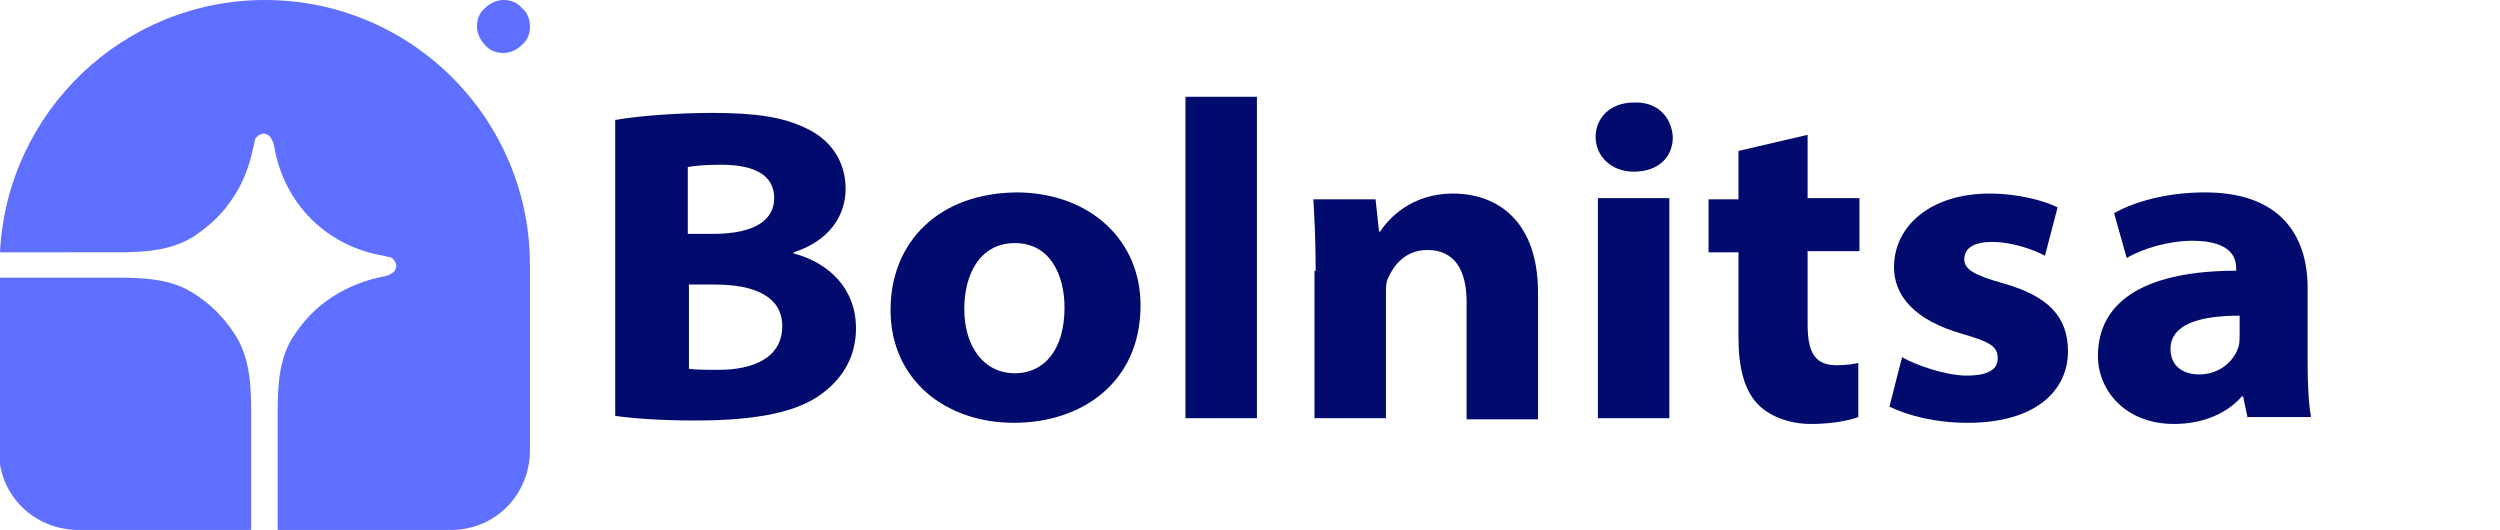 <?xml version="1.0" encoding="utf-8"?>
<!-- Generator: Adobe Illustrator 27.8.1, SVG Export Plug-In . SVG Version: 6.00 Build 0)  -->
<svg version="1.1" id="Layer_1" xmlns="http://www.w3.org/2000/svg" xmlns:xlink="http://www.w3.org/1999/xlink" x="0px" y="0px"
	 viewBox="0 0 217 46" style="enable-background:new 0 0 217 46;" xml:space="preserve">
<style type="text/css">
	.st0{fill:#5F6FFF;}
	.st1{display:none;fill:#000B6D;}
	.st2{fill:#000B6D;}
</style>
<path class="st0" d="M23,0c12.7,0,23,10.3,23,23v16.1c0,1.8-0.7,3.6-2,4.9c-1.3,1.3-3,2-4.9,2h-15V35.9c0-2.3,0.1-4.7,1.3-6.6
	c0.9-1.4,2-2.6,3.4-3.5c1.4-0.9,2.9-1.5,4.5-1.8l0.4-0.1c0.2-0.1,0.3-0.2,0.5-0.3c0.1-0.2,0.2-0.3,0.2-0.5s-0.1-0.4-0.2-0.5
	c-0.1-0.2-0.3-0.3-0.5-0.3l-0.4-0.1c-2.4-0.4-4.6-1.5-6.3-3.2c-1.7-1.7-2.8-3.9-3.2-6.3l-0.1-0.4c-0.1-0.2-0.2-0.3-0.3-0.5
	c-0.2-0.1-0.3-0.2-0.5-0.2s-0.4,0.1-0.5,0.2c-0.2,0.1-0.3,0.3-0.3,0.5l-0.1,0.4c-0.3,1.6-0.9,3.2-1.8,4.5c-0.9,1.4-2.1,2.5-3.5,3.4
	c-2,1.2-4.3,1.3-6.6,1.3H0C0.6,9.7,10.7,0,23,0z"/>
<path class="st0" d="M0,24.1h10.1c2.3,0,4.7,0.1,6.6,1.3c1.5,0.9,2.8,2.2,3.8,3.8c1.2,2,1.3,4.3,1.3,6.6V46h-15
	c-1.8,0-3.6-0.7-4.9-2c-1.3-1.3-2-3-2-4.9V24.1z M46,2.3c0,0.6-0.2,1.2-0.7,1.6c-0.4,0.4-1,0.7-1.6,0.7s-1.2-0.2-1.6-0.7
	c-0.4-0.4-0.7-1-0.7-1.6s0.2-1.2,0.7-1.6c0.4-0.4,1-0.7,1.6-0.7s1.2,0.2,1.6,0.7C45.8,1.1,46,1.7,46,2.3z"/>
<path class="st1" d="M54.1,66.3v-3.8h5.5c0.7,0,1.4-0.1,2-0.4s1.1-0.7,1.4-1.3c0.3-0.6,0.5-1.2,0.5-2c0-0.8-0.2-1.4-0.5-2
	c-0.3-0.6-0.8-1-1.4-1.3c-0.6-0.3-1.2-0.4-2-0.4h-5.5v-3.8h6c1.5,0,2.9,0.3,4.1,0.9c1.2,0.6,2.2,1.5,2.9,2.6c0.7,1.1,1.1,2.4,1.1,4
	c0,1.5-0.4,2.9-1.1,4c-0.7,1.1-1.7,2-2.9,2.6c-1.2,0.6-2.6,0.9-4.1,0.9H54.1z M50.7,75.1V51.2h4.6v23.9H50.7z M71.1,75.1V58.7h4.5
	v16.4H71.1z M75.6,66l-1.7-1.2c0.2-2,0.8-3.6,1.8-4.8c1-1.2,2.4-1.8,4.2-1.8c0.8,0,1.5,0.1,2.1,0.4c0.6,0.2,1.2,0.7,1.7,1.3
	l-2.8,3.2c-0.2-0.3-0.6-0.5-0.9-0.6c-0.3-0.1-0.7-0.2-1.2-0.2c-1,0-1.7,0.3-2.3,0.9C75.9,63.9,75.6,64.8,75.6,66z M92.7,75.5
	c-1.7,0-3.3-0.4-4.6-1.1c-1.3-0.7-2.4-1.8-3.2-3.1c-0.8-1.3-1.2-2.8-1.2-4.4c0-1.6,0.4-3.1,1.1-4.4c0.8-1.3,1.8-2.3,3.1-3.1
	c1.3-0.8,2.8-1.2,4.4-1.2c1.6,0,3,0.4,4.2,1.1c1.2,0.7,2.2,1.7,2.9,2.9c0.7,1.2,1.1,2.6,1.1,4.2c0,0.3,0,0.6-0.1,0.9
	c0,0.3-0.1,0.6-0.2,1l-13.8,0v-3.3l11.7,0l-1.8,1.4c0-1-0.2-1.8-0.5-2.4c-0.3-0.7-0.7-1.2-1.3-1.5c-0.6-0.4-1.3-0.5-2.1-0.5
	c-0.9,0-1.7,0.2-2.3,0.6c-0.7,0.4-1.2,0.9-1.5,1.7C88.2,65,88,65.9,88,66.8c0,1,0.2,1.9,0.5,2.6c0.4,0.7,0.9,1.3,1.6,1.7
	c0.7,0.4,1.5,0.6,2.4,0.6c0.8,0,1.6-0.1,2.3-0.4c0.7-0.3,1.3-0.7,1.8-1.3l2.6,2.6c-0.8,0.9-1.8,1.6-2.9,2.1
	C95.2,75.2,94,75.5,92.7,75.5z M108.9,75.5c-0.9,0-1.8-0.1-2.8-0.4c-0.9-0.2-1.7-0.6-2.4-1c-0.7-0.5-1.4-1-1.9-1.6l2.7-2.7
	c0.6,0.6,1.2,1.1,2,1.4s1.6,0.5,2.5,0.5c0.7,0,1.3-0.1,1.6-0.3c0.4-0.2,0.6-0.5,0.6-0.9c0-0.5-0.2-0.8-0.6-1.1
	c-0.4-0.2-0.9-0.5-1.5-0.6c-0.6-0.2-1.3-0.4-2-0.6c-0.7-0.2-1.3-0.5-2-0.9c-0.6-0.4-1.2-0.8-1.6-1.5c-0.4-0.6-0.6-1.5-0.6-2.4
	c0-1,0.2-1.9,0.7-2.7c0.5-0.8,1.3-1.4,2.2-1.8c1-0.4,2.1-0.6,3.4-0.6c1.4,0,2.6,0.2,3.7,0.7c1.1,0.5,2,1.2,2.8,2.1l-2.7,2.7
	c-0.5-0.6-1.1-1.1-1.7-1.3c-0.6-0.3-1.3-0.4-2-0.4c-0.7,0-1.2,0.1-1.5,0.3c-0.3,0.2-0.5,0.5-0.5,0.9c0,0.4,0.2,0.7,0.6,1
	c0.4,0.2,0.9,0.4,1.6,0.6c0.6,0.2,1.3,0.4,2,0.6c0.7,0.2,1.4,0.5,2,0.9c0.6,0.4,1.1,0.9,1.5,1.5c0.4,0.6,0.6,1.5,0.6,2.4
	c0,1.6-0.6,2.9-1.7,3.8C112.4,75,110.8,75.5,108.9,75.5z M126.1,75.5c-1.7,0-3.2-0.4-4.5-1.1c-1.3-0.7-2.4-1.8-3.2-3.1
	c-0.8-1.3-1.2-2.7-1.2-4.4c0-1.6,0.4-3.1,1.2-4.4c0.8-1.3,1.8-2.3,3.2-3.1c1.4-0.8,2.9-1.2,4.5-1.2c1.3,0,2.5,0.2,3.6,0.7
	c1.1,0.5,2,1.2,2.8,2l-2.9,2.9c-0.4-0.5-1-0.8-1.6-1.1c-0.6-0.2-1.2-0.4-2-0.4c-0.8,0-1.6,0.2-2.2,0.6c-0.6,0.4-1.1,0.9-1.5,1.5
	c-0.4,0.6-0.5,1.4-0.5,2.3c0,0.9,0.2,1.6,0.5,2.3c0.4,0.7,0.9,1.2,1.5,1.6c0.7,0.4,1.4,0.5,2.2,0.5c0.7,0,1.4-0.1,2-0.4
	c0.6-0.3,1.1-0.7,1.6-1.2l2.9,2.9c-0.8,0.9-1.8,1.6-2.9,2.1S127.4,75.5,126.1,75.5z M135.1,75.1V58.7h4.5v16.4H135.1z M139.5,66
	l-1.7-1.2c0.2-2,0.8-3.6,1.8-4.8c1-1.2,2.4-1.8,4.2-1.8c0.8,0,1.5,0.1,2.1,0.4c0.6,0.2,1.2,0.7,1.7,1.3l-2.8,3.2
	c-0.2-0.3-0.6-0.5-0.9-0.6c-0.3-0.1-0.7-0.2-1.2-0.2c-1,0-1.7,0.3-2.3,0.9C139.8,63.9,139.5,64.8,139.5,66z M149.2,75.1V58.7h4.5
	v16.4H149.2z M151.4,56.1c-0.7,0-1.3-0.2-1.8-0.7c-0.5-0.5-0.7-1.1-0.7-1.8c0-0.7,0.2-1.3,0.7-1.8s1.1-0.7,1.8-0.7
	c0.7,0,1.3,0.2,1.8,0.7c0.5,0.5,0.7,1.1,0.7,1.8c0,0.7-0.2,1.3-0.7,1.8C152.8,55.8,152.2,56.1,151.4,56.1z M166.7,75.5
	c-1.2,0-2.2-0.2-3.2-0.7c-1-0.5-1.7-1.2-2.3-2c-0.6-0.8-0.9-1.8-0.9-2.9V64c0-1.1,0.4-2.1,0.9-2.9c0.6-0.9,1.3-1.5,2.3-2
	c1-0.5,2-0.7,3.2-0.7c1.5,0,2.9,0.4,4.1,1.1c1.2,0.7,2.1,1.8,2.8,3.1c0.7,1.3,1.1,2.8,1.1,4.4c0,1.6-0.4,3.1-1.1,4.4
	c-0.7,1.3-1.6,2.3-2.8,3.1C169.6,75.1,168.3,75.5,166.7,75.5z M166,71.4c0.8,0,1.5-0.2,2.2-0.5c0.6-0.4,1.1-0.9,1.5-1.6
	c0.4-0.7,0.5-1.5,0.5-2.3c0-0.9-0.2-1.6-0.5-2.3c-0.3-0.7-0.8-1.2-1.5-1.6c-0.6-0.4-1.4-0.6-2.2-0.6c-0.8,0-1.5,0.2-2.1,0.6
	c-0.6,0.4-1.1,0.9-1.5,1.6c-0.3,0.7-0.5,1.4-0.5,2.3c0,0.9,0.2,1.7,0.5,2.3c0.4,0.7,0.9,1.2,1.5,1.6C164.4,71.2,165.1,71.4,166,71.4
	z M157.6,82V58.7h4.5V63l-0.7,4l0.7,4v11H157.6z M179.6,75.1V51.9h4.5v23.3H179.6z M175.8,62.6v-3.9h12.1v3.9H175.8z M197.8,75.5
	c-1.7,0-3.2-0.4-4.5-1.1c-1.3-0.8-2.4-1.8-3.2-3.1c-0.8-1.3-1.2-2.8-1.2-4.4s0.4-3,1.2-4.3c0.8-1.3,1.8-2.3,3.2-3.1
	c1.3-0.8,2.8-1.2,4.5-1.2c1.7,0,3.2,0.4,4.5,1.2c1.3,0.7,2.4,1.8,3.2,3.1c0.8,1.3,1.2,2.7,1.2,4.3s-0.4,3.1-1.2,4.4
	c-0.8,1.3-1.8,2.3-3.2,3.1C200.9,75.1,199.4,75.5,197.8,75.5z M197.7,71.3c0.8,0,1.6-0.2,2.2-0.5c0.7-0.4,1.2-0.9,1.5-1.6
	c0.4-0.7,0.5-1.5,0.5-2.3c0-0.9-0.2-1.6-0.5-2.3c-0.4-0.7-0.9-1.2-1.5-1.5c-0.6-0.4-1.4-0.6-2.2-0.6c-0.8,0-1.5,0.2-2.2,0.6
	c-0.6,0.4-1.1,0.9-1.5,1.5c-0.4,0.7-0.5,1.4-0.5,2.3c0,0.9,0.2,1.6,0.5,2.3c0.4,0.7,0.9,1.2,1.5,1.6
	C196.2,71.1,196.9,71.3,197.7,71.3z"/>
<g>
	<g>
		<path class="st2" d="M53.5,10.4c1.6-0.3,5.1-0.6,8.3-0.6c4,0,6.2,0.4,8.1,1.3c2,0.9,3.5,2.7,3.5,5.3c0,2.3-1.4,4.5-4.5,5.5v0.1
			c3,0.8,5.4,3,5.4,6.5c0,2.5-1.2,4.4-3,5.7c-2,1.5-5.4,2.3-10.9,2.3c-3.3,0-5.6-0.2-7-0.4V10.4z M59.7,20.3h2.2
			c3.6,0,5.3-1.2,5.3-3.1c0-2-1.7-2.9-4.6-2.9c-1.5,0-2.4,0.1-2.9,0.2V20.3z M59.7,32c0.7,0.1,1.5,0.1,2.7,0.1c2.9,0,5.5-1,5.5-3.8
			c0-2.6-2.5-3.6-5.8-3.6h-2.3V32z"/>
		<path class="st2" d="M99,26.5c0,6.7-5.1,10.2-11,10.2c-5.9,0-10.7-3.7-10.7-9.8c0-5.9,4.2-10.2,11.1-10.2
			C94.7,16.8,99,20.9,99,26.5z M83.7,26.8c0,3.3,1.7,5.6,4.4,5.6c2.5,0,4.3-2,4.3-5.7c0-2.9-1.3-5.6-4.3-5.6
			C85,21.1,83.7,23.9,83.7,26.8z"/>
		<path class="st2" d="M102.9,8.4h6.2v27.9h-6.2V8.4z"/>
		<path class="st2" d="M114.2,23.5c0-2.5-0.1-4.5-0.2-6.2h5.4l0.3,2.8h0.1c0.7-1.1,2.7-3.3,6.3-3.3c4,0,7.4,2.5,7.4,8.6v11h-6.2
			V26.2c0-2.7-1-4.5-3.4-4.5c-1.9,0-2.9,1.3-3.4,2.4c-0.2,0.4-0.2,0.9-0.2,1.4v10.8h-6.2V23.5z"/>
		<path class="st2" d="M145.2,11.9c0,1.7-1.2,3-3.4,3c-2,0-3.3-1.4-3.3-3c0-1.7,1.3-3,3.3-3C143.9,8.8,145.1,10.2,145.2,11.9z
			 M138.7,36.3V17.2h6.2v19.1H138.7z"/>
		<path class="st2" d="M156.9,11.7v5.5h4.5v4.6h-4.5v6.3c0,2.3,0.5,3.6,2.5,3.6c0.9,0,1.5-0.1,1.9-0.2l0,4.7
			c-0.8,0.3-2.3,0.6-4.1,0.6c-2.1,0-3.8-0.8-4.7-1.8c-1.1-1.2-1.6-3.1-1.6-5.7v-7.4h-2.6v-4.6h2.6v-4.2L156.9,11.7z"/>
		<path class="st2" d="M165.1,31c1.2,0.7,3.8,1.6,5.6,1.6c2,0,2.7-0.6,2.7-1.5c0-1-0.6-1.4-3-2.1c-4.3-1.2-6-3.4-6-5.8
			c0-3.6,3.2-6.4,8.3-6.4c2.4,0,4.7,0.6,5.9,1.2l-1.1,4.2c-0.9-0.5-2.8-1.2-4.6-1.2c-1.5,0-2.4,0.5-2.4,1.5c0,0.9,0.9,1.4,3.4,2.1
			c3.9,1.1,5.6,2.9,5.6,5.9c0,3.4-2.8,6.2-8.7,6.2c-2.8,0-5.1-0.6-6.8-1.4L165.1,31z"/>
		<path class="st2" d="M195.1,36.3l-0.4-1.9h-0.1c-1.3,1.5-3.4,2.4-5.9,2.4c-4.2,0-6.6-2.9-6.6-5.9c0-5,4.5-7.4,12-7.4v-0.2
			c0-0.9-0.4-2.4-3.8-2.4c-2.1,0-4.4,0.7-5.7,1.5l-1.1-3.9c1.4-0.8,4.2-1.8,7.9-1.8c6.5,0,8.9,3.7,8.9,8.3v6.5
			c0,1.9,0.1,3.7,0.3,4.7H195.1z M194.4,27.4c-3.6,0-6,0.8-6,2.9c0,1.4,1,2.2,2.5,2.2c1.7,0,3-1.1,3.4-2.4c0.1-0.3,0.1-0.7,0.1-1.1
			V27.4z"/>
	</g>
</g>
</svg>
